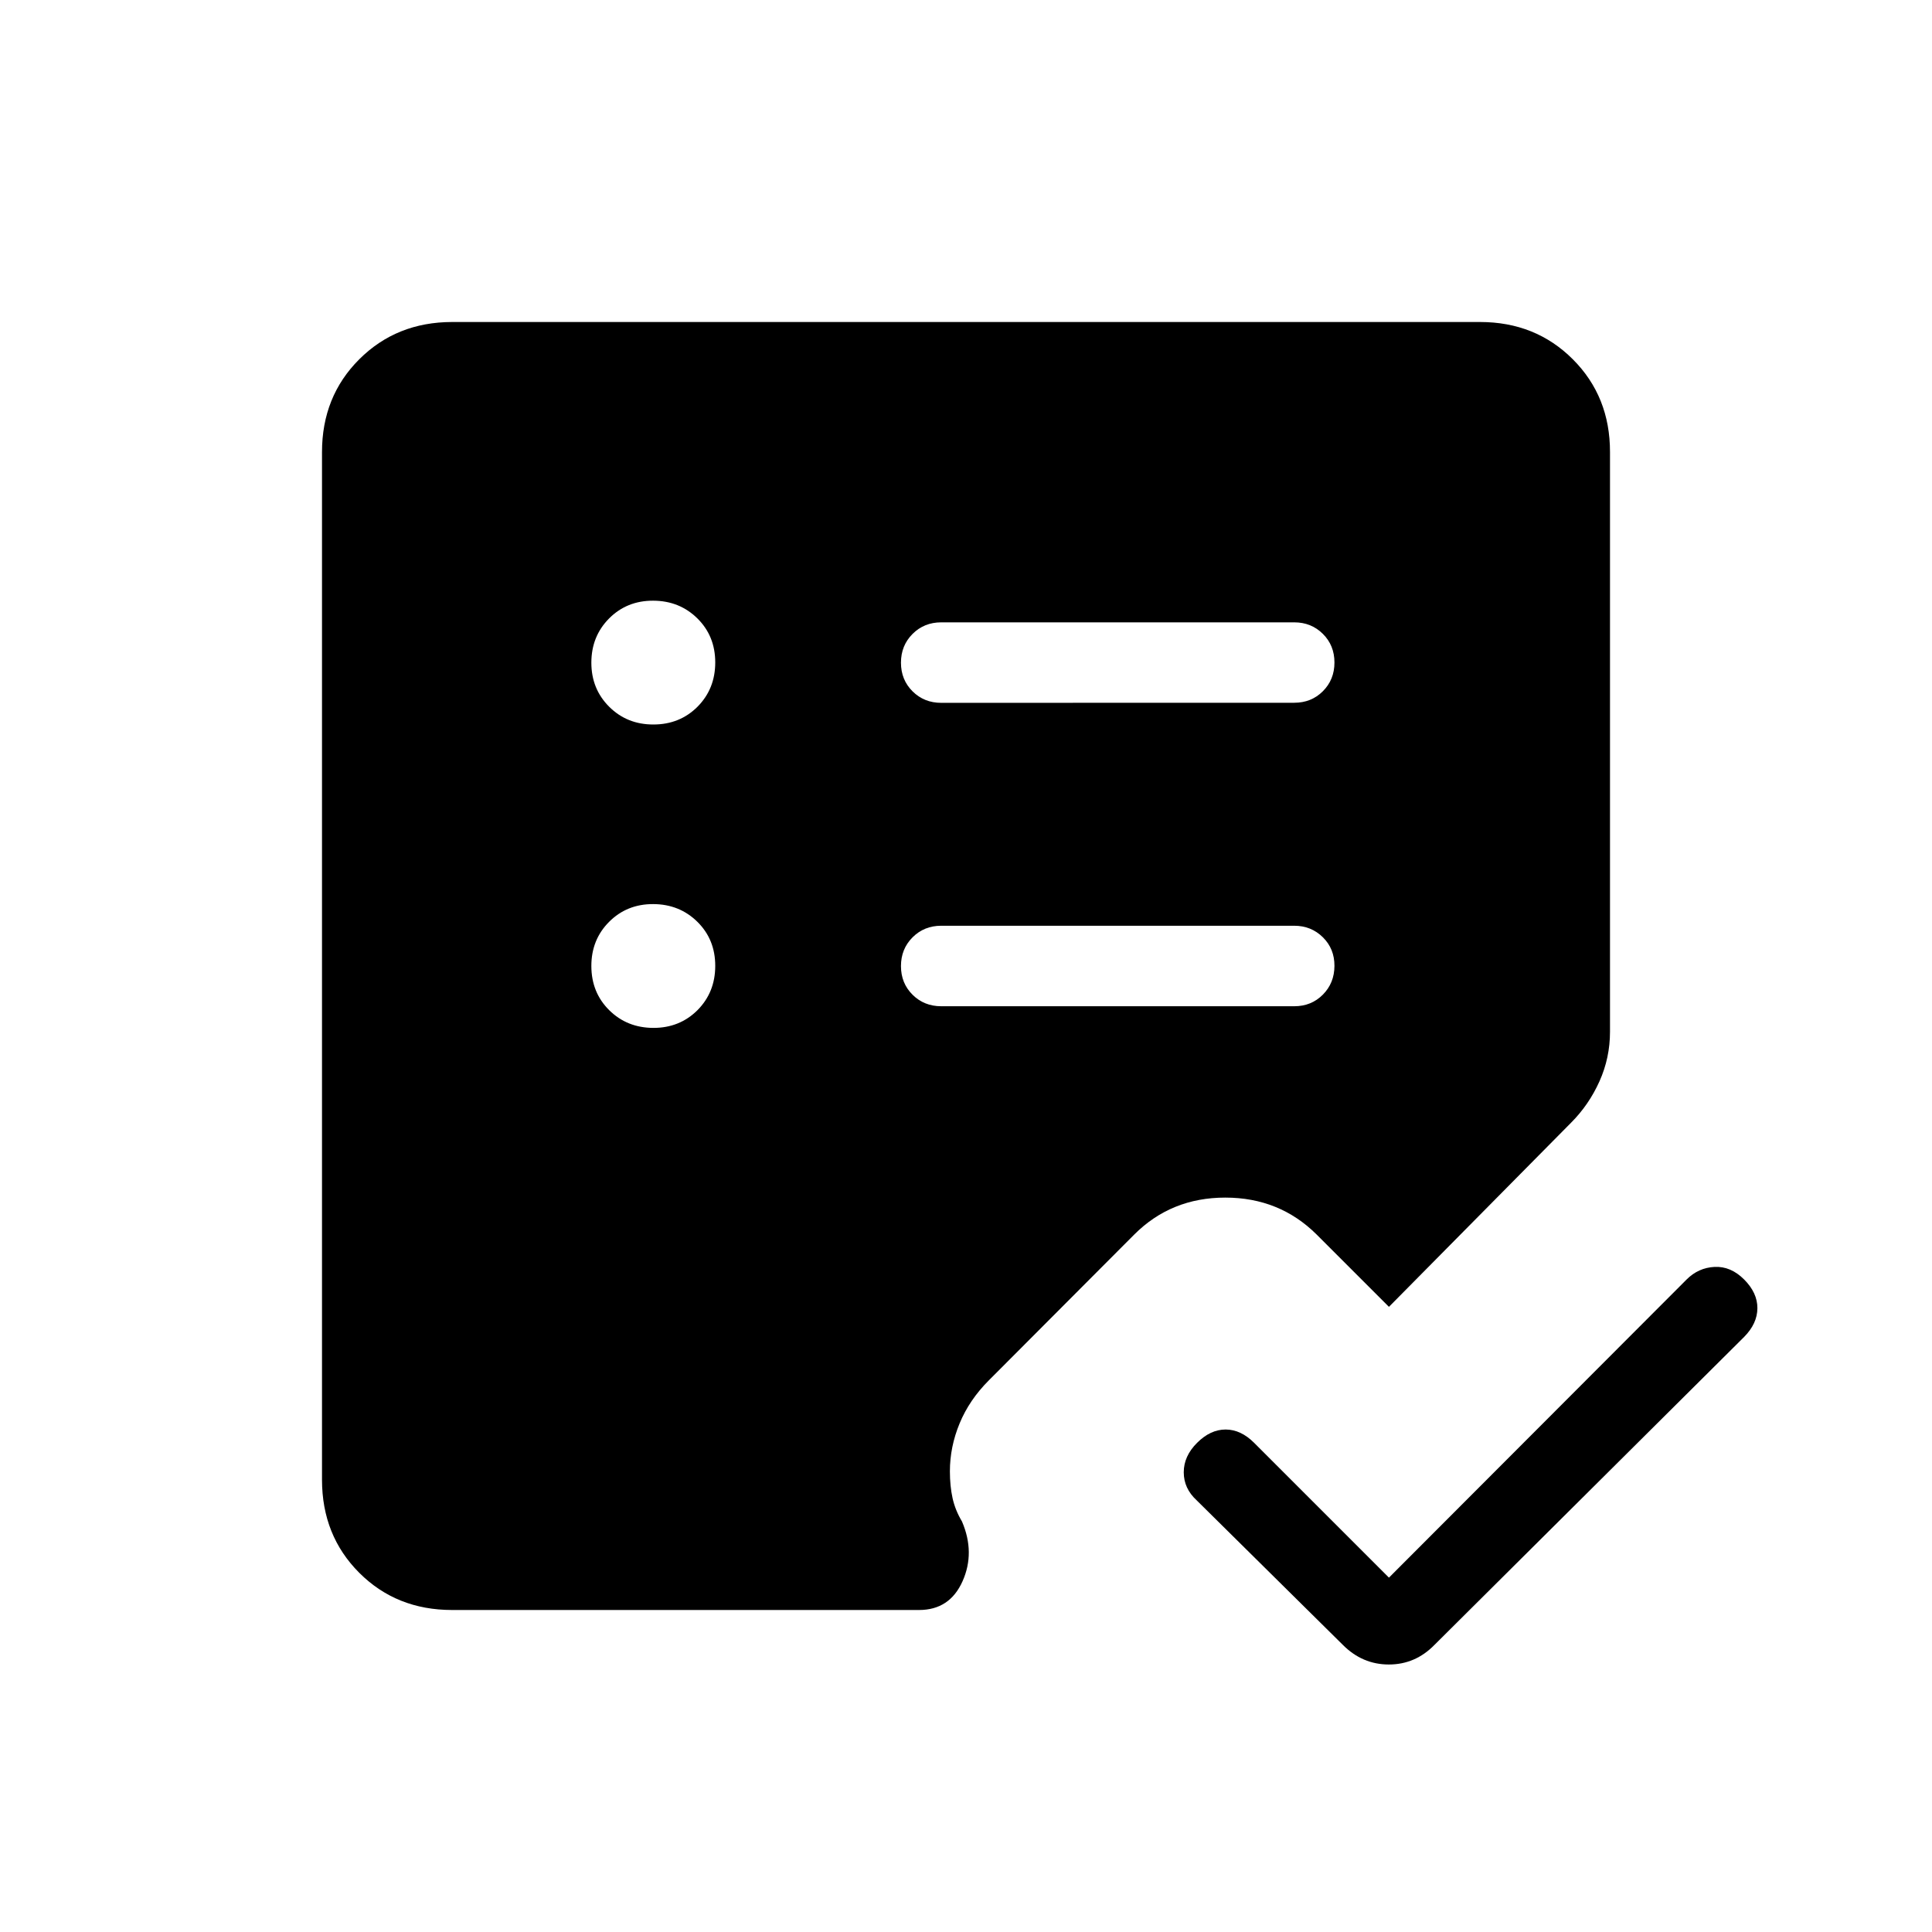 <svg xmlns="http://www.w3.org/2000/svg" width="3em" height="3em" viewBox="0 0 24 24"><path fill="currentColor" d="m17.254 19.598l3.698-3.704q.146-.146.347-.156t.367.156t.165.357t-.165.357l-3.847 3.826q-.238.243-.566.243t-.57-.242l-1.818-1.798q-.16-.147-.16-.348t.166-.366q.165-.165.354-.165t.354.165zm-9.137-6.829q.327 0 .548-.221q.22-.222.22-.55t-.222-.547t-.549-.22t-.548.221t-.22.55t.222.547t.549.22m0-3.769q.327 0 .548-.221q.22-.222.22-.55t-.222-.547t-.549-.22t-.548.221q-.22.222-.22.549t.222.548t.549.22m7.96 3.5q.213 0 .356-.144t.144-.357t-.144-.356t-.356-.143h-4.385q-.212 0-.356.144t-.144.357t.144.356t.356.143zm0-3.77q.213 0 .356-.143q.144-.144.144-.357t-.144-.356t-.356-.143h-4.385q-.212 0-.356.144t-.144.357t.144.356t.356.143zM5.616 20q-.691 0-1.153-.462T4 18.384V5.616q0-.691.463-1.153T5.616 4h12.769q.69 0 1.153.463T20 5.616v7.201q0 .324-.131.616t-.354.515l-2.261 2.286l-.898-.898q-.462-.459-1.135-.459t-1.132.46l-1.805 1.81q-.242.242-.363.534t-.121.596q0 .183.033.333t.117.29q.166.387.007.743t-.538.357z"/></svg>